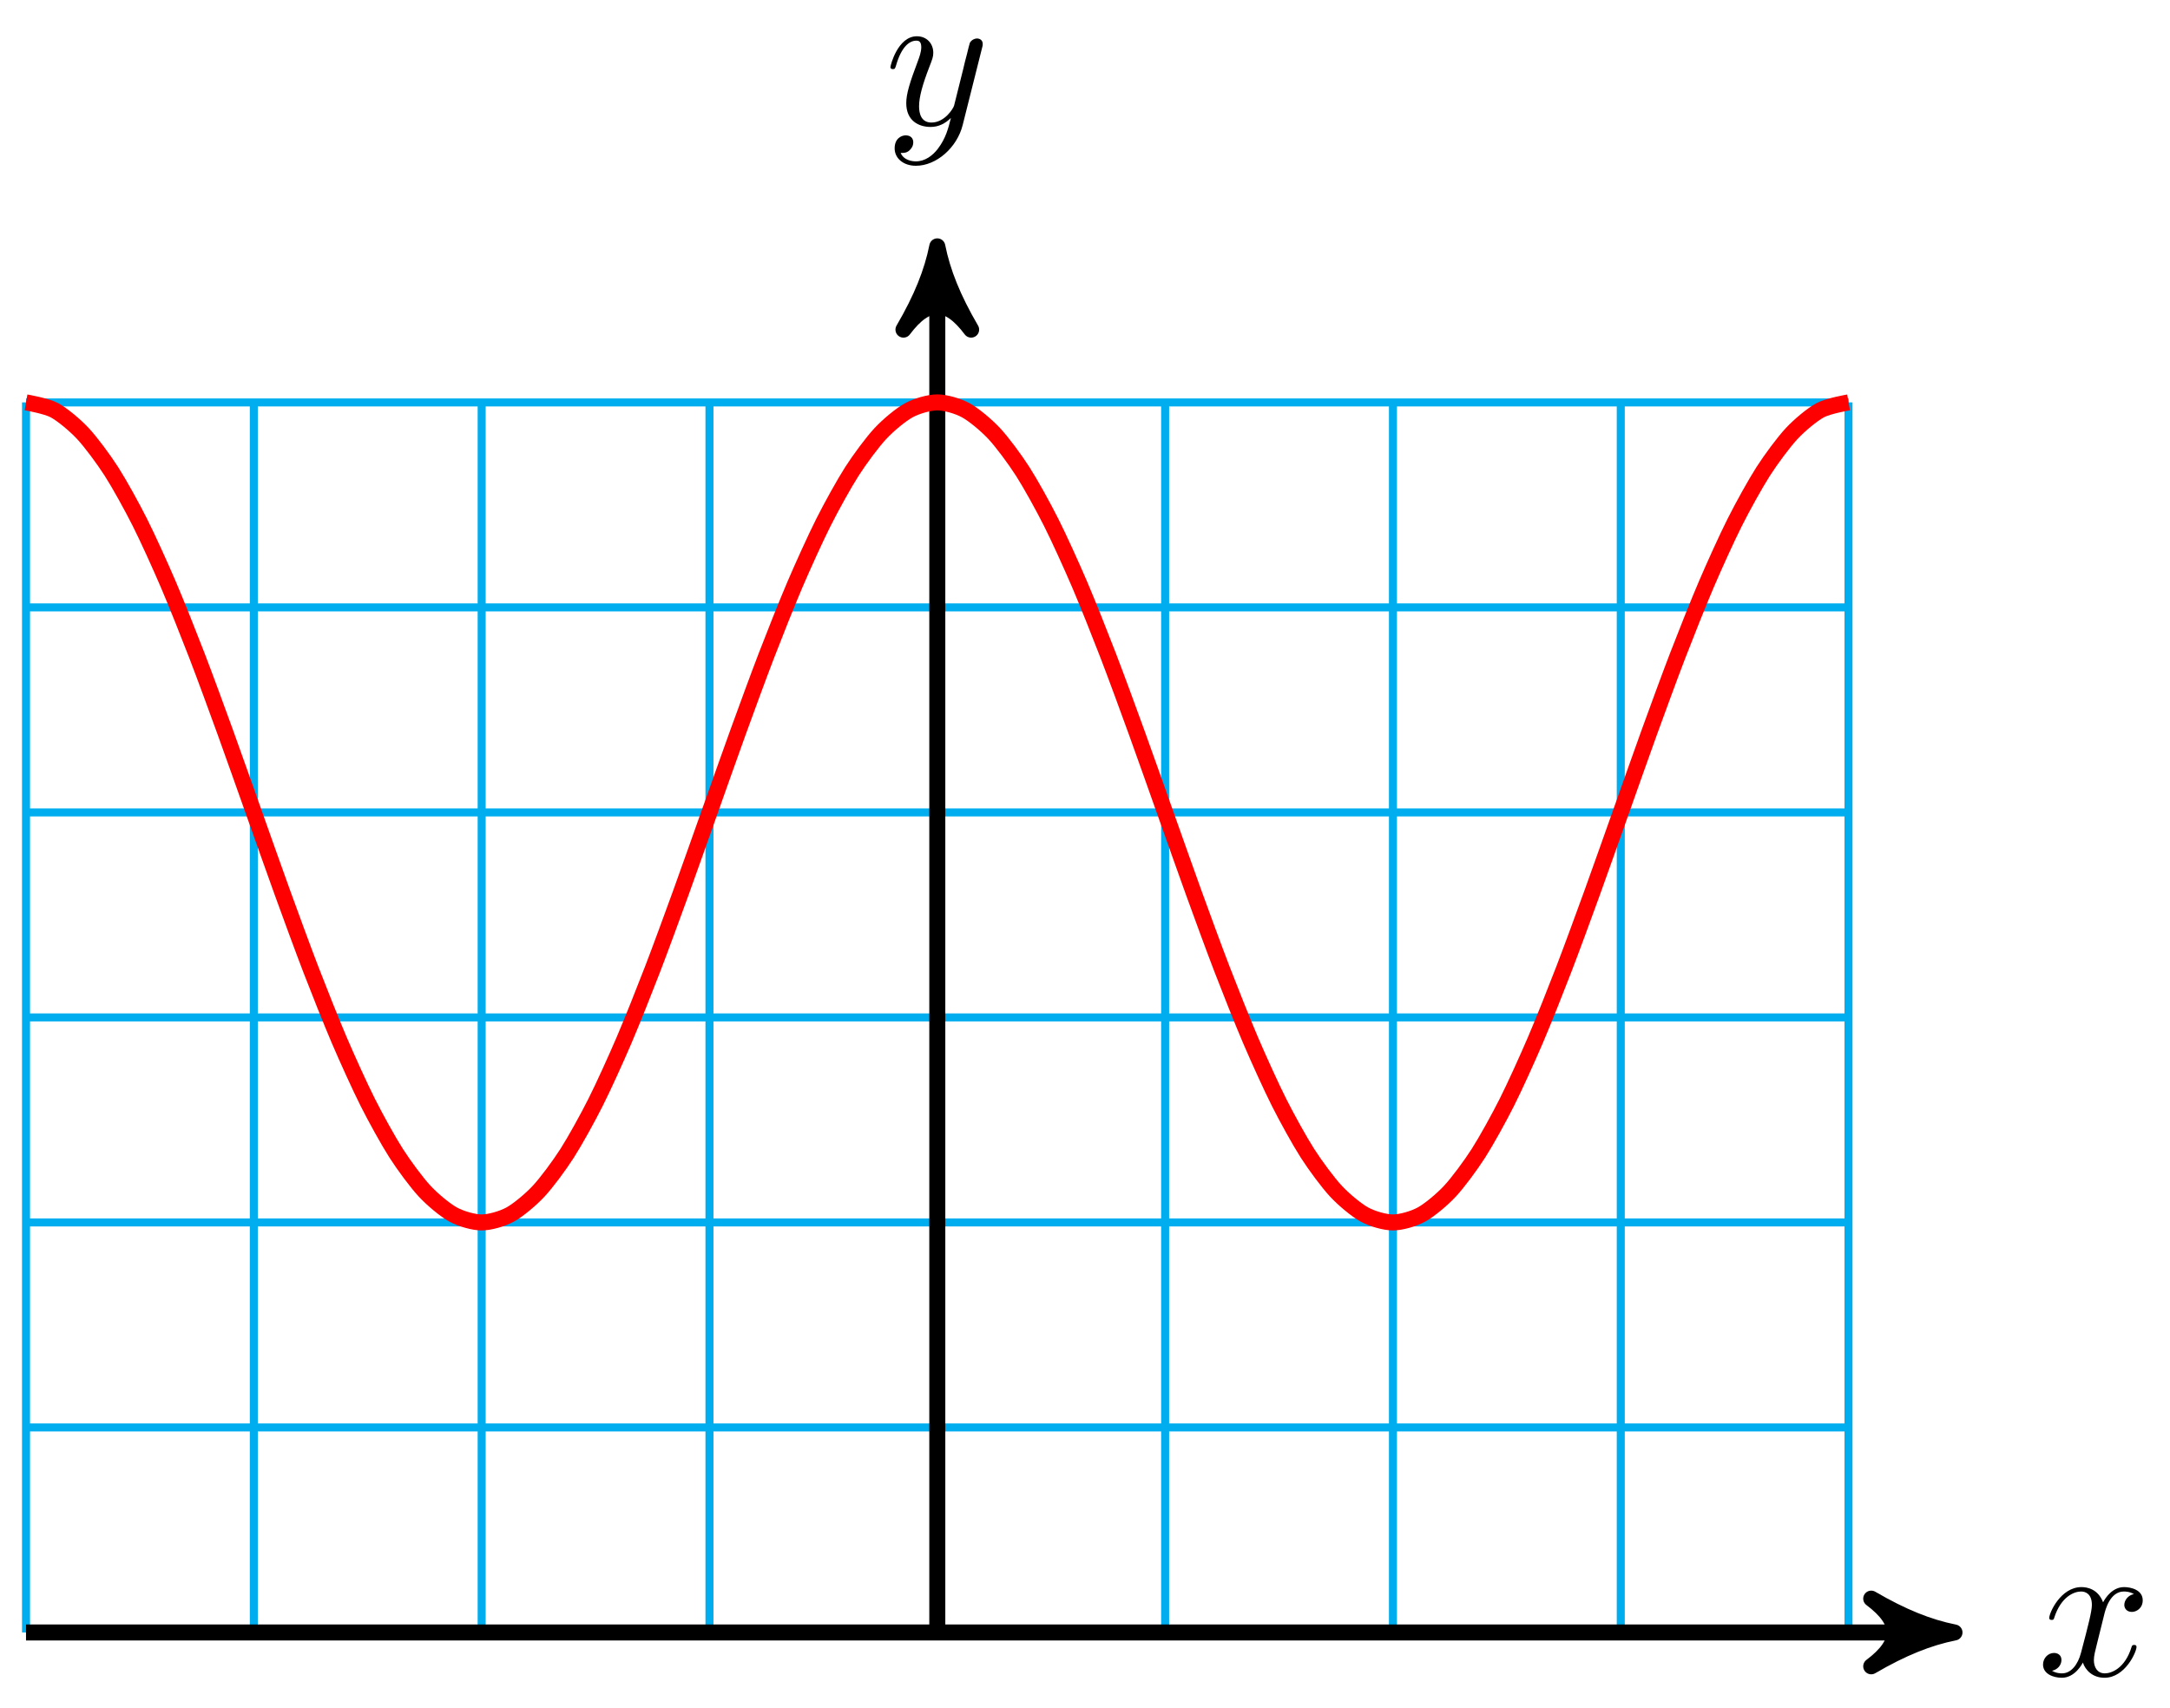 <svg xmlns="http://www.w3.org/2000/svg" xmlns:xlink="http://www.w3.org/1999/xlink" version="1.1" width="108" height="85" viewBox="0 0 108 85">
<defs>
<path id="font_1_1" d="M.334 .302C.34 .328 .363 .42 .433 .42 .438 .42 .462 .42 .483 .407 .455 .402 .435 .377 .435 .353 .435 .337 .446 .318 .473 .318 .495 .318 .527 .336 .527 .376 .527 .428 .468 .442 .434 .442 .376 .442 .341 .389 .329 .366 .304 .432 .25 .442 .221 .442 .117 .442 .06 .313 .06 .288 .06 .278 .07 .278 .072 .278 .08 .278 .083 .28 .085 .289 .119 .395 .185 .42 .219 .42 .238 .42 .273 .411 .273 .353 .273 .322 .256 .255 .219 .115 .203 .053 .168 .011 .124 .011 .118 .011 .095 .011 .074 .024 .099 .029 .121 .05 .121 .078 .121 .105 .099 .113 .084 .113 .054 .113 .029 .087 .029 .055 .029 .009 .079-.011 .123-.011 .189-.011 .225 .059 .228 .065 .24 .028 .276-.011 .336-.011 .439-.011 .496 .118 .496 .143 .496 .153 .487 .153 .484 .153 .475 .153 .473 .149 .471 .142 .438 .035 .37 .011 .338 .011 .299 .011 .283 .043 .283 .077 .283 .099 .289 .121 .3 .165L.334 .302Z"/>
<path id="font_1_2" d="M.486 .381C.49 .395 .49 .397 .49 .404 .49 .422 .476 .431 .461 .431 .451 .431 .435 .425 .426 .41 .424 .405 .416 .374 .412 .356 .405 .33 .398 .303 .392 .276L.347 .096C.343 .081 .3 .011 .234 .011 .183 .011 .172 .055 .172 .092 .172 .138 .189 .2 .223 .288 .239 .329 .243 .34 .243 .36 .243 .405 .211 .442 .161 .442 .066 .442 .029 .297 .029 .288 .029 .278 .039 .278 .041 .278 .051 .278 .052 .28 .057 .296 .084 .39 .124 .42 .158 .42 .166 .42 .183 .42 .183 .388 .183 .363 .173 .337 .166 .318 .126 .212 .108 .155 .108 .108 .108 .019 .171-.011 .23-.011 .269-.011 .303 .006 .331 .034 .318-.018 .306-.067 .266-.12 .24-.154 .202-.183 .156-.183 .142-.183 .097-.18 .08-.141 .096-.141 .109-.141 .123-.129 .133-.12 .143-.107 .143-.088 .143-.057 .116-.053 .106-.053 .083-.053 .05-.069 .05-.118 .05-.168 .094-.205 .156-.205 .259-.205 .362-.114 .39-.001L.486 .381Z"/>
</defs>
<path transform="matrix(1,0,0,-1,46.649,81.258)" stroke-width=".399" stroke-linecap="butt" stroke-miterlimit="10" stroke-linejoin="miter" fill="none" stroke="#00aeef" d="M-45.354 0H45.354M-45.354 10.205H45.354M-45.354 20.41H45.354M-45.354 30.615H45.354M-45.354 40.819H45.354M-45.354 51.024H45.354M-45.354 61.226H45.354M-45.354 0V61.229M-34.016 0V61.229M-22.677 0V61.229M-11.339 0V61.229M0 0V61.229M11.339 0V61.229M22.677 0V61.229M34.016 0V61.229M45.35 0V61.229M45.354 61.229"/>
<path transform="matrix(1,0,0,-1,46.649,81.258)" stroke-width=".797" stroke-linecap="butt" stroke-miterlimit="10" stroke-linejoin="miter" fill="none" stroke="#000000" d="M-45.354 0H49.589"/>
<path transform="matrix(1,0,0,-1,96.238,81.258)" d="M1.036 0C-.259 .259-1.554 .777-3.108 1.684-1.554 .518-1.554-.518-3.108-1.684-1.554-.777-.259-.259 1.036 0Z"/>
<path transform="matrix(1,0,0,-1,96.238,81.258)" stroke-width=".797" stroke-linecap="butt" stroke-linejoin="round" fill="none" stroke="#000000" d="M1.036 0C-.259 .259-1.554 .777-3.108 1.684-1.554 .518-1.554-.518-3.108-1.684-1.554-.777-.259-.259 1.036 0Z"/>
<use data-text="x" xlink:href="#font_1_1" transform="matrix(9.963,0,0,-9.963,101.392,83.403)"/>
<path transform="matrix(1,0,0,-1,46.649,81.258)" stroke-width=".797" stroke-linecap="butt" stroke-miterlimit="10" stroke-linejoin="miter" fill="none" stroke="#000000" d="M0 0V67.959"/>
<path transform="matrix(0,-1,-1,-0,46.649,13.299)" d="M1.036 0C-.259 .259-1.554 .777-3.108 1.684-1.554 .518-1.554-.518-3.108-1.684-1.554-.777-.259-.259 1.036 0Z"/>
<path transform="matrix(0,-1,-1,-0,46.649,13.299)" stroke-width=".797" stroke-linecap="butt" stroke-linejoin="round" fill="none" stroke="#000000" d="M1.036 0C-.259 .259-1.554 .777-3.108 1.684-1.554 .518-1.554-.518-3.108-1.684-1.554-.777-.259-.259 1.036 0Z"/>
<use data-text="y" xlink:href="#font_1_2" transform="matrix(9.963,0,0,-9.963,44.028,6.209)"/>
<path transform="matrix(1,0,0,-1,46.649,81.258)" stroke-width=".797" stroke-linecap="butt" stroke-miterlimit="10" stroke-linejoin="miter" fill="none" stroke="#ff0000" d="M-45.354 61.229C-45.354 61.229-44.33 61.052-43.937 60.836-43.544 60.621-42.913 60.098-42.52 59.675-42.126 59.252-41.496 58.403-41.102 57.789-40.709 57.175-40.078 56.033-39.685 55.251-39.292 54.47-38.661 53.077-38.268 52.158-37.874 51.239-37.244 49.65-36.85 48.629-36.457 47.609-35.826 45.884-35.433 44.801-35.04 43.717-34.409 41.924-34.016 40.819-33.622 39.715-32.992 37.922-32.598 36.838-32.205 35.755-31.574 34.03-31.181 33.009-30.788 31.989-30.157 30.4-29.764 29.481-29.37 28.562-28.74 27.169-28.346 26.388-27.953 25.606-27.322 24.464-26.929 23.85-26.536 23.236-25.905 22.387-25.512 21.964-25.118 21.541-24.488 21.018-24.094 20.802-23.701 20.587-23.07 20.41-22.677 20.41-22.284 20.41-21.653 20.587-21.26 20.802-20.866 21.018-20.236 21.541-19.842 21.964-19.449 22.387-18.818 23.236-18.425 23.85-18.032 24.464-17.401 25.606-17.008 26.388-16.614 27.169-15.984 28.562-15.59 29.481-15.197 30.4-14.566 31.989-14.173 33.009-13.78 34.03-13.149 35.755-12.756 36.838-12.363 37.922-11.732 39.715-11.339 40.819-10.945 41.924-10.315 43.717-9.921 44.801-9.528 45.884-8.897 47.609-8.504 48.629-8.111 49.65-7.48 51.239-7.087 52.158-6.693 53.077-6.063 54.47-5.669 55.251-5.276 56.033-4.645 57.175-4.252 57.789-3.859 58.403-3.228 59.252-2.835 59.675-2.441 60.098-1.811 60.621-1.417 60.836-1.024 61.052-.393 61.229 0 61.229 .393 61.229 1.024 61.052 1.417 60.836 1.811 60.621 2.441 60.098 2.835 59.675 3.228 59.252 3.859 58.403 4.252 57.789 4.645 57.175 5.276 56.033 5.669 55.251 6.063 54.47 6.693 53.077 7.087 52.158 7.48 51.239 8.111 49.65 8.504 48.629 8.897 47.609 9.528 45.884 9.921 44.801 10.315 43.717 10.945 41.924 11.339 40.819 11.732 39.715 12.363 37.922 12.756 36.838 13.149 35.755 13.78 34.03 14.173 33.009 14.566 31.989 15.197 30.4 15.59 29.481 15.984 28.562 16.614 27.169 17.008 26.388 17.401 25.606 18.032 24.464 18.425 23.85 18.818 23.236 19.449 22.387 19.842 21.964 20.236 21.541 20.866 21.018 21.26 20.802 21.653 20.587 22.284 20.41 22.677 20.41 23.07 20.41 23.701 20.587 24.094 20.802 24.488 21.018 25.118 21.541 25.512 21.964 25.905 22.387 26.536 23.236 26.929 23.85 27.322 24.464 27.953 25.606 28.346 26.388 28.74 27.169 29.37 28.562 29.764 29.481 30.157 30.4 30.788 31.989 31.181 33.009 31.574 34.03 32.205 35.755 32.598 36.838 32.992 37.922 33.622 39.715 34.016 40.819 34.409 41.924 35.04 43.717 35.433 44.801 35.826 45.884 36.457 47.609 36.85 48.629 37.244 49.65 37.874 51.239 38.268 52.158 38.661 53.077 39.292 54.47 39.685 55.251 40.078 56.033 40.709 57.175 41.102 57.789 41.496 58.403 42.126 59.252 42.52 59.675 42.913 60.098 43.544 60.621 43.937 60.836 44.33 61.052 45.354 61.229 45.354 61.229"/>
</svg>
